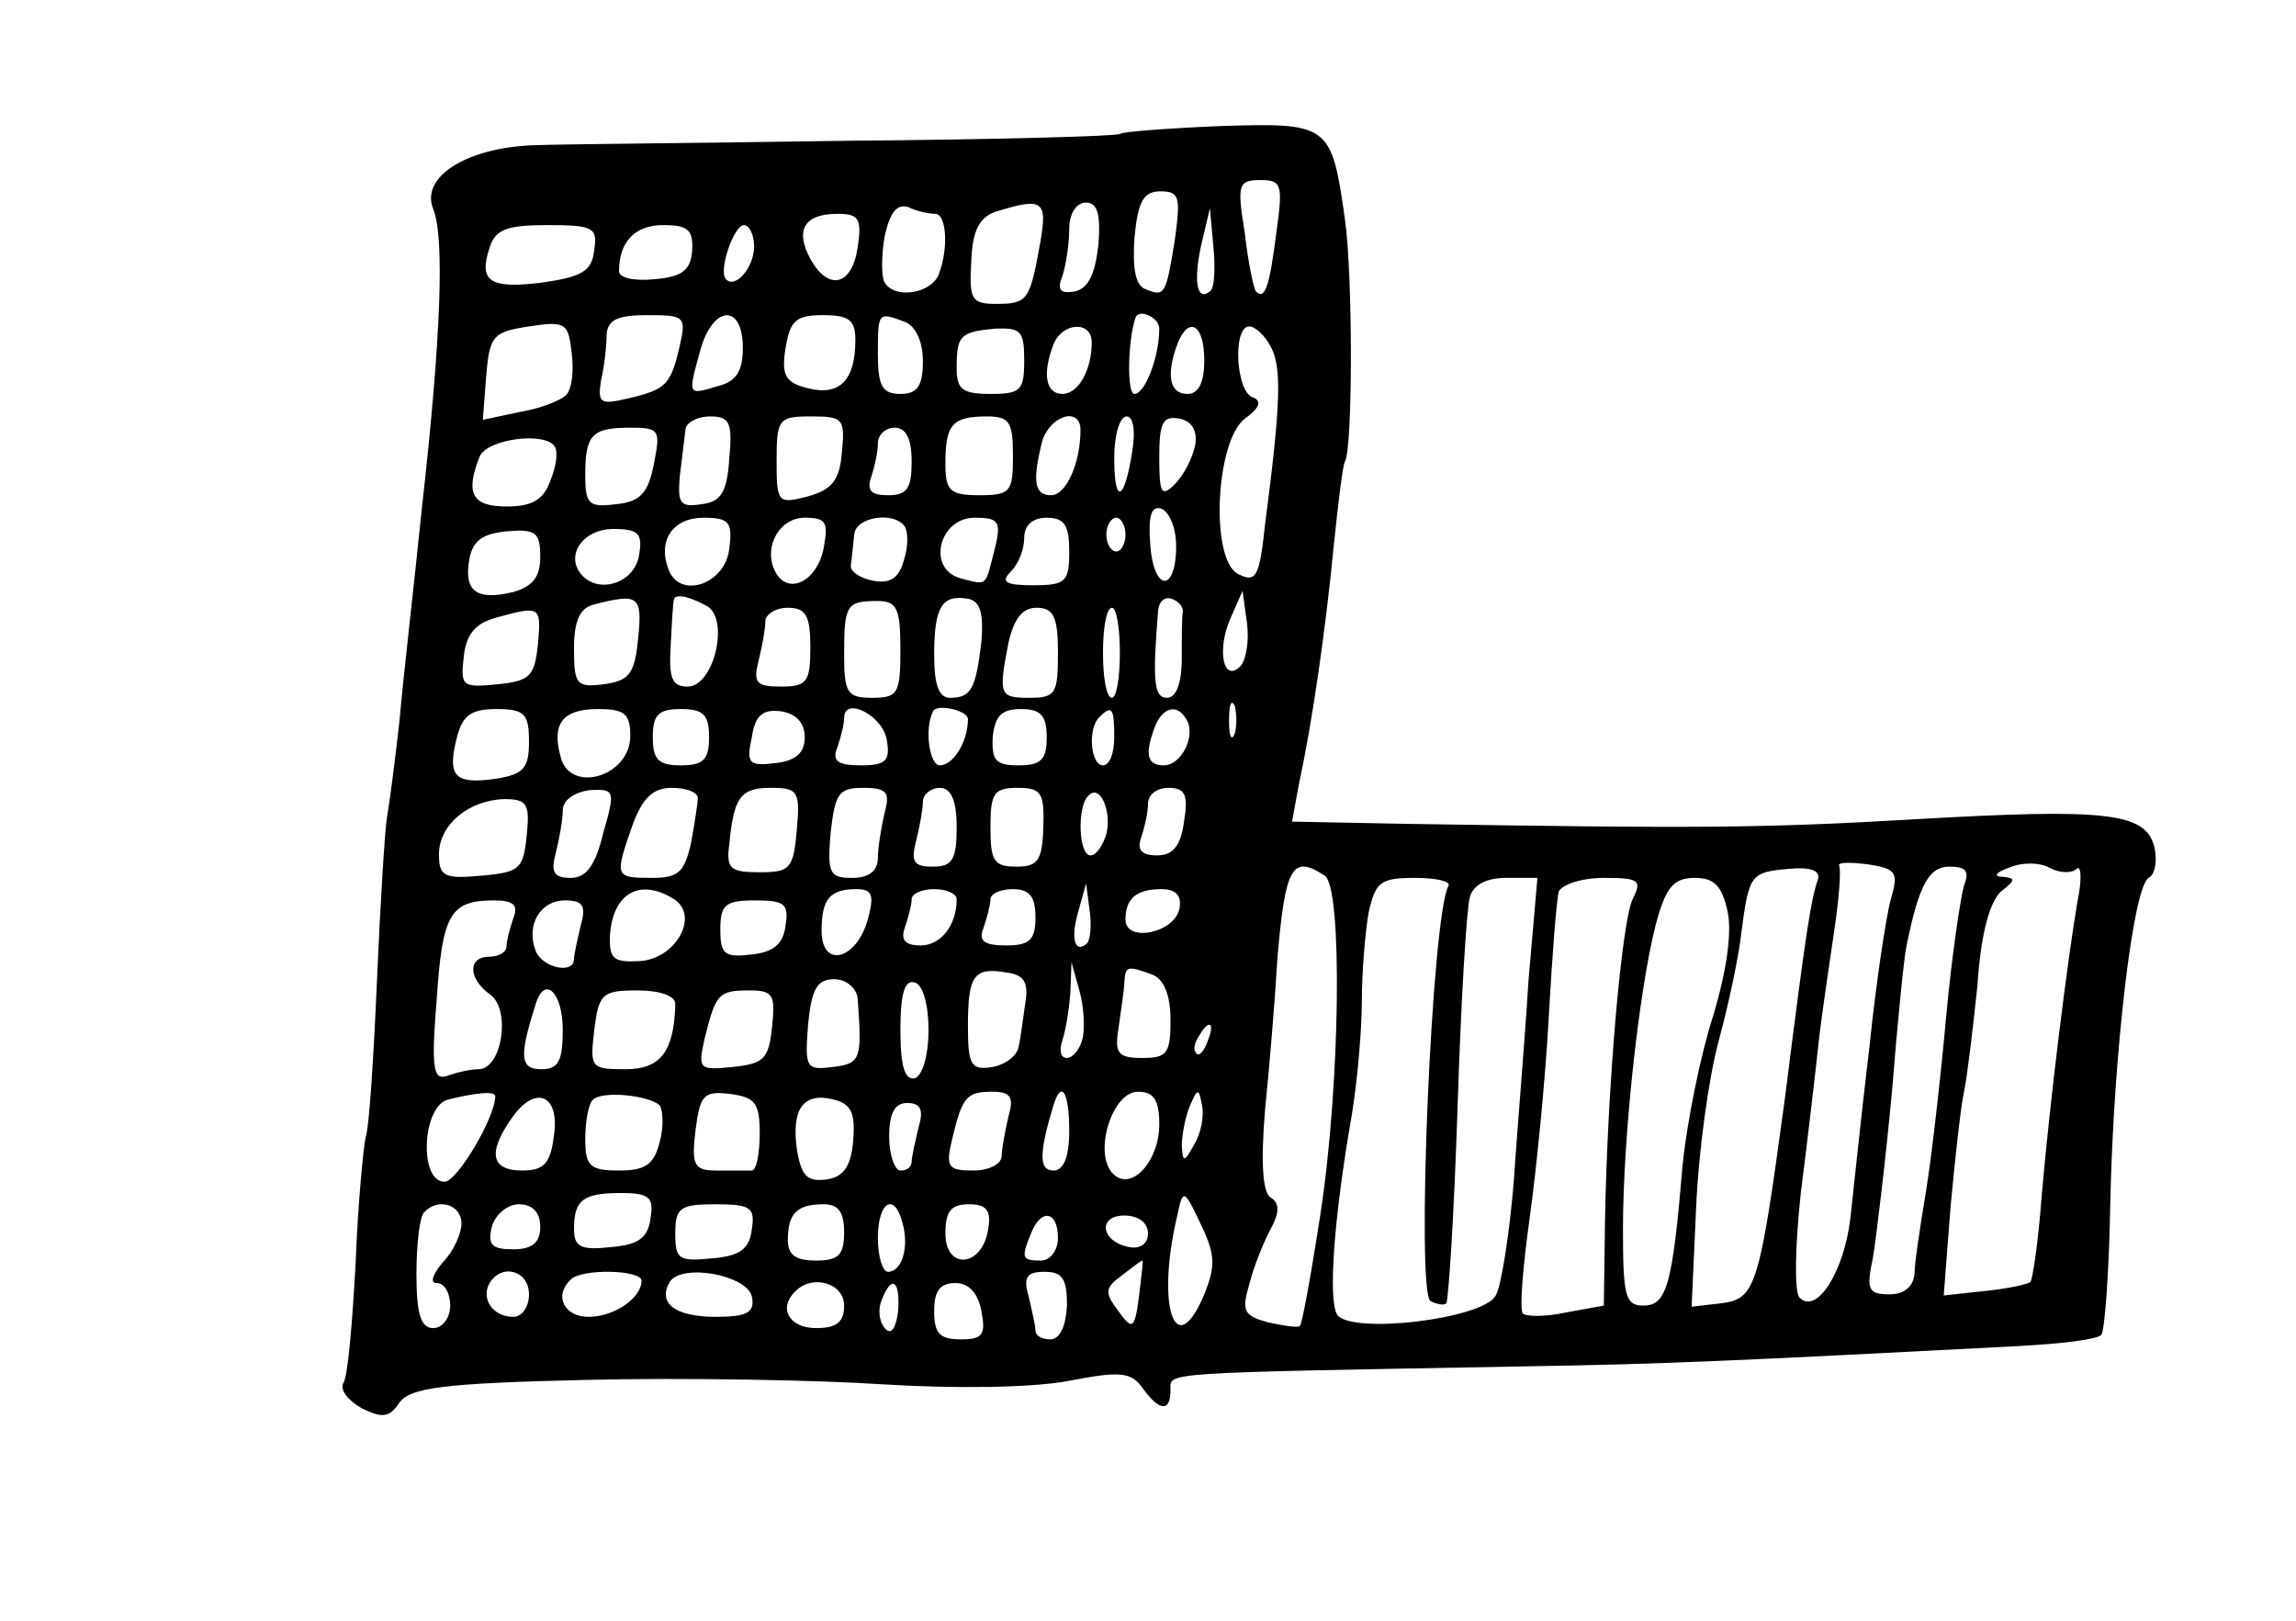 <?xml version="1.0" standalone="no"?>
<!DOCTYPE svg PUBLIC "-//W3C//DTD SVG 20010904//EN"
 "http://www.w3.org/TR/2001/REC-SVG-20010904/DTD/svg10.dtd">
<svg version="1.0" xmlns="http://www.w3.org/2000/svg"
 width="204pt" height="144pt" viewBox="0 0 204 144"
 preserveAspectRatio="xMidYMid meet">
<g transform="translate(0,144) scale(0.1,-0.1)"
fill="#000000" stroke="none">
<path d="M995 1321 c-2 -2 -109 -5 -237 -6 -128 -2 -255 -3 -283 -4 -60 -2
-102 -28 -90 -57 10 -25 7 -113 -10 -264 -7 -69 -17 -154 -20 -190 -4 -36 -9
-74 -11 -85 -2 -11 -6 -76 -9 -145 -3 -69 -7 -132 -10 -140 -2 -8 -7 -59 -9
-112 -3 -54 -7 -102 -11 -107 -3 -6 4 -15 16 -22 18 -9 25 -9 34 5 10 13 38
17 166 20 85 2 204 0 264 -4 64 -4 132 -3 164 3 46 9 56 8 66 -6 15 -21 25
-22 25 -2 0 16 -14 15 315 21 125 2 188 5 438 18 38 2 71 6 74 10 3 3 7 56 8
118 3 132 20 279 34 288 6 3 8 16 5 28 -8 30 -42 34 -214 24 -137 -8 -195 -8
-449 -4 l-103 2 6 33 c12 55 24 139 31 212 4 38 8 72 10 75 7 12 7 166 0 215
-12 85 -14 86 -111 83 -47 -2 -87 -5 -89 -7z m139 -88 c-6 -47 -10 -60 -18
-52 -2 2 -7 25 -10 52 -7 43 -6 47 14 47 19 0 20 -4 14 -47z m-90 -5 c-8 -50
-9 -52 -26 -45 -9 3 -12 18 -10 46 3 32 8 41 23 41 17 0 18 -5 13 -42z m-213
22 c10 0 12 -31 3 -54 -7 -17 -39 -22 -48 -7 -3 5 -3 23 0 41 5 22 11 29 21
26 8 -4 19 -6 24 -6z m93 -27 c-9 -50 -11 -53 -39 -53 -22 0 -24 4 -22 38 1
27 7 39 22 44 42 13 46 10 39 -29z m52 0 c-3 -27 -9 -39 -21 -42 -13 -2 -16 1
-11 14 3 9 6 28 6 41 0 14 6 24 15 24 10 0 13 -10 11 -37z m-214 -3 c-5 -34
-26 -39 -42 -10 -14 26 -5 40 24 40 19 0 22 -4 18 -30z m314 -38 c-12 -11 -16
6 -9 39 l8 34 3 -33 c2 -19 1 -36 -2 -40z m-548 36 c-2 -19 -11 -24 -46 -29
-47 -6 -57 1 -47 31 5 16 15 20 51 20 41 0 45 -2 42 -22z m87 0 c-1 -18 -9
-24 -33 -26 -18 -2 -32 1 -32 7 0 26 14 41 39 41 22 0 27 -4 26 -22z m55 3 c0
-19 -17 -38 -25 -29 -7 7 7 48 16 48 5 0 9 -9 9 -19z m-167 -132 c-5 -5 -23
-12 -41 -15 l-33 -7 3 39 c3 36 6 39 38 44 33 5 35 3 38 -24 2 -16 0 -32 -5
-37z m101 44 c-8 -35 -12 -39 -46 -47 -25 -6 -27 -4 -24 16 3 13 5 31 5 41 1
13 10 17 36 17 33 0 35 -1 29 -27z m56 -2 c0 -21 -6 -30 -22 -34 -27 -8 -27
-9 -16 31 11 41 38 43 38 3z m100 7 c0 -36 -14 -50 -42 -43 -20 5 -24 11 -20
36 4 24 9 29 33 29 23 0 29 -4 29 -22z m44 16 c10 -4 16 -18 16 -35 0 -22 -5
-29 -20 -29 -16 0 -20 7 -20 35 0 38 0 38 24 29z m226 -6 c0 -26 -13 -58 -22
-58 -7 0 -6 48 1 68 3 8 21 0 21 -10z m-120 -28 c0 -27 -3 -30 -30 -30 -25 0
-30 4 -30 23 0 29 3 32 34 35 23 1 26 -2 26 -28z m60 16 c0 -25 -12 -46 -26
-46 -15 0 -18 18 -8 44 8 20 34 21 34 2z m100 -16 c0 -20 -5 -30 -15 -30 -16
0 -19 17 -9 44 10 26 24 18 24 -14z m59 12 c10 -18 9 -51 -5 -158 -5 -47 -8
-52 -24 -44 -25 13 -20 118 6 138 14 10 15 16 7 19 -15 5 -18 63 -3 63 5 0 14
-8 19 -18z m-481 -99 c-2 -30 -7 -39 -25 -41 -19 -3 -21 1 -19 25 2 15 4 34 5
41 0 6 10 12 22 12 17 0 20 -5 17 -37z m100 5 c-2 -25 -9 -33 -30 -39 -27 -7
-28 -6 -28 32 0 37 2 39 31 39 28 0 30 -2 27 -32z m152 -3 c0 -32 -2 -35 -30
-35 -26 0 -30 4 -30 28 0 35 6 42 37 42 20 0 23 -5 23 -35z m60 23 c0 -30 -13
-58 -26 -58 -15 0 -17 12 -8 48 7 23 34 31 34 10z m46 -19 c-7 -45 -16 -48
-16 -6 0 21 5 37 11 37 6 0 8 -13 5 -31z m56 6 c-2 -11 -10 -27 -18 -35 -12
-12 -14 -9 -14 24 0 30 3 37 18 34 11 -2 16 -11 14 -23z m-481 -17 c-5 -26
-12 -34 -34 -36 -24 -3 -27 0 -27 26 0 36 6 42 40 42 26 0 27 -2 21 -32z m229
2 c0 -24 -4 -30 -21 -30 -15 0 -19 4 -15 16 3 9 6 22 6 30 0 8 7 14 15 14 10
0 15 -10 15 -30z m-317 13 c3 -5 1 -18 -4 -30 -6 -17 -16 -23 -39 -23 -30 0
-37 11 -24 44 6 16 59 23 67 9z m552 -88 c0 -42 -20 -41 -23 1 -2 26 1 35 10
32 7 -3 13 -17 13 -33z m-397 -2 c-3 -32 -44 -46 -54 -19 -10 26 4 46 31 46
23 0 26 -4 23 -27z m84 1 c-5 -29 -30 -43 -42 -24 -13 21 1 50 25 50 19 0 21
-4 17 -26z m72 18 c3 -5 3 -18 -1 -30 -4 -15 -12 -21 -27 -18 -11 2 -21 8 -20
14 1 7 2 19 3 27 1 16 36 21 45 7z m80 -19 c-9 -35 -6 -33 -30 -27 -31 8 -20
54 12 54 21 0 24 -3 18 -27z m66 -3 c0 -27 -3 -30 -32 -30 -25 0 -29 3 -20 12
7 7 12 20 12 30 0 11 7 18 20 18 16 0 20 -7 20 -30z m50 15 c0 -8 -4 -15 -8
-15 -5 0 -9 7 -9 15 0 8 4 15 9 15 4 0 8 -7 8 -15z m-520 -20 c0 -18 -7 -26
-24 -31 -33 -8 -44 1 -39 29 3 17 12 23 34 25 25 2 29 -1 29 -23z m88 3 c-3
-25 -34 -36 -50 -20 -17 17 -1 42 27 42 22 0 26 -4 23 -22z m-1 -75 c-3 -32
-8 -38 -31 -41 -24 -3 -26 0 -26 32 0 24 5 36 18 39 39 10 43 8 39 -30z m62
28 c19 -13 5 -71 -18 -71 -14 0 -17 7 -15 38 1 20 2 38 3 40 2 5 16 1 30 -7z
m171 -38 c0 -39 -2 -43 -25 -43 -22 0 -25 4 -25 38 0 45 2 48 30 48 17 0 20
-7 20 -43z m72 7 c-5 -42 -9 -50 -28 -50 -10 0 -14 12 -14 38 0 43 7 54 30 50
11 -2 14 -13 12 -38z m179 27 c-1 -4 -1 -23 -1 -42 0 -22 -5 -35 -13 -35 -12
0 -13 15 -8 78 1 8 6 12 12 10 6 -2 10 -7 10 -11z m51 -49 c-15 -15 -21 14 -9
42 l11 25 4 -29 c2 -16 -1 -33 -6 -38z m-624 20 c-3 -29 -7 -33 -36 -36 -31
-3 -33 -2 -30 24 2 20 10 30 28 35 40 11 41 11 38 -23z m242 -3 c0 -31 -3 -35
-26 -35 -22 0 -25 3 -20 23 3 12 6 28 6 35 0 6 9 12 20 12 16 0 20 -7 20 -35z
m220 -5 c0 -36 -2 -40 -25 -40 -27 0 -28 2 -19 49 5 21 12 31 25 31 15 0 19
-8 19 -40z m55 0 c0 -22 -3 -40 -7 -40 -5 0 -8 18 -8 40 0 22 3 40 8 40 4 0 7
-18 7 -40z m102 -72 c-3 -7 -5 -2 -5 12 0 14 2 19 5 13 2 -7 2 -19 0 -25z
m-627 -7 c0 -24 -5 -29 -30 -33 -36 -5 -43 2 -34 37 5 19 12 25 35 25 25 0 29
-4 29 -29z m90 5 c0 -36 -54 -52 -62 -18 -8 29 2 42 33 42 24 0 29 -4 29 -24z
m70 -1 c0 -20 -5 -25 -25 -25 -20 0 -25 5 -25 25 0 20 5 25 25 25 20 0 25 -5
25 -25z m85 0 c0 -14 -8 -21 -26 -23 -24 -3 -26 0 -21 23 3 20 10 25 26 23 13
-2 21 -10 21 -23z m73 -3 c3 -18 -1 -22 -23 -22 -21 0 -26 4 -21 16 3 9 6 20
6 26 0 20 35 2 38 -20z m72 19 c0 -20 -13 -41 -25 -41 -9 0 -14 32 -6 48 3 7
31 1 31 -7z m70 -16 c0 -20 -5 -25 -25 -25 -20 0 -24 4 -23 25 2 19 8 25 25
25 18 0 23 -6 23 -25z m60 0 c0 -14 -4 -25 -10 -25 -11 0 -14 33 -3 43 11 11
13 8 13 -18z m64 16 c9 -14 -4 -41 -20 -41 -15 0 -17 10 -8 34 7 18 20 21 28
7z m-518 -101 c-7 -29 -15 -40 -29 -40 -15 0 -18 5 -13 23 3 12 6 29 6 37 0 9
10 16 24 18 22 1 23 0 12 -38z m84 31 c0 -5 -3 -23 -6 -40 -6 -26 -11 -31 -35
-31 -33 0 -33 1 -17 47 9 24 18 33 35 33 13 0 23 -4 23 -9z m88 -28 c-3 -35
-6 -38 -33 -38 -26 0 -30 3 -27 25 4 42 10 50 37 50 24 0 26 -3 23 -37z m78
15 c-3 -13 -6 -31 -6 -40 0 -12 -8 -18 -23 -18 -20 0 -22 4 -19 40 4 35 7 40
29 40 21 0 24 -4 19 -22z m64 -13 c0 -29 -4 -35 -21 -35 -17 0 -20 4 -15 23 3
12 6 28 6 35 0 6 7 12 15 12 10 0 15 -11 15 -35z m77 0 c-1 -30 -5 -35 -24
-35 -20 0 -23 5 -23 35 0 30 3 35 24 35 21 0 24 -4 23 -35z m56 -6 c-3 -10 -9
-19 -14 -19 -11 0 -12 44 -2 53 10 11 21 -13 16 -34z m69 11 c-3 -22 -10 -30
-24 -30 -14 0 -18 5 -14 16 3 9 6 22 6 30 0 8 8 14 18 14 15 0 18 -6 14 -30z
m-584 -12 c-3 -30 -6 -33 -40 -36 -33 -3 -38 -1 -38 19 0 26 26 48 58 49 20 0
23 -4 20 -32z m1212 -57 c-4 -14 -13 -73 -19 -131 -7 -58 -14 -126 -17 -153
-6 -48 -30 -85 -45 -70 -5 5 -4 46 1 93 6 47 13 107 16 135 3 27 10 72 14 100
4 27 6 53 4 56 -1 3 10 3 26 1 25 -4 27 -7 20 -31z m165 27 c4 4 5 -9 1 -28
-9 -52 -25 -181 -32 -263 -3 -40 -8 -74 -10 -76 -2 -2 -20 -6 -40 -8 l-37 -4
6 78 c4 43 9 89 12 103 3 14 8 57 12 95 3 46 11 74 21 83 13 10 13 12 1 13 -8
0 -6 4 6 8 11 5 27 5 36 0 9 -5 20 -5 24 -1z m-668 -6 c16 -10 14 -186 -4
-302 -8 -52 -16 -96 -18 -98 -1 -2 -14 0 -28 3 -22 6 -24 10 -17 34 4 16 13
38 19 49 8 15 8 23 0 28 -7 4 -9 30 -5 78 4 39 9 100 11 135 7 81 13 92 42 73z
m438 -4 c-6 -18 -10 -42 -29 -193 -23 -170 -26 -179 -57 -183 l-26 -3 4 88 c2
48 11 115 20 148 9 33 18 76 20 95 7 53 8 55 42 58 21 2 29 -2 26 -10z m130
-5 c-3 -10 -11 -63 -16 -118 -5 -55 -13 -125 -18 -155 -5 -30 -10 -63 -10 -72
-1 -11 -9 -18 -22 -18 -19 0 -21 4 -15 32 3 18 11 84 17 148 5 63 11 122 13
130 11 54 20 70 38 70 15 0 18 -4 13 -17z m-458 0 c-15 -26 -29 -361 -16 -369
6 -3 12 -4 14 -2 2 2 7 80 10 173 3 94 8 178 11 188 3 11 15 17 32 17 l28 0
-8 -92 c-3 -51 -10 -131 -13 -178 -4 -47 -11 -92 -16 -101 -11 -21 -129 -35
-141 -17 -8 14 -3 85 13 177 5 30 9 76 9 102 0 25 3 61 6 78 6 27 10 31 41 31
19 0 32 -3 30 -7z m164 -11 c-10 -18 -23 -168 -25 -289 l-1 -73 -33 -6 c-18
-4 -36 -4 -39 -1 -3 4 0 41 6 84 6 43 14 123 17 178 3 55 7 106 9 113 3 6 20
12 40 12 31 0 34 -2 26 -18z m84 -12 c4 -19 -1 -53 -13 -93 -11 -34 -23 -93
-27 -132 -9 -107 -14 -125 -35 -125 -16 0 -18 9 -18 68 0 81 14 211 29 270 9
34 16 42 35 42 17 0 24 -7 29 -30z m-936 11 c23 -15 1 -54 -32 -55 -22 -1 -26
2 -25 24 3 37 27 50 57 31z m172 -18 c-10 -36 -41 -44 -41 -10 0 28 7 37 31
37 14 0 16 -5 10 -27z m79 18 c0 -23 -14 -41 -32 -41 -14 0 -18 5 -14 16 3 9
6 20 6 25 0 5 9 9 20 9 11 0 20 -4 20 -9z m70 -16 c0 -20 -5 -25 -26 -25 -20
0 -25 4 -20 16 3 9 6 20 6 25 0 5 9 9 20 9 15 0 20 -7 20 -25z m46 -23 c-11
-10 -15 4 -8 28 l7 25 3 -23 c2 -13 1 -26 -2 -30z m82 31 c-4 -22 -48 -31 -48
-10 0 19 10 27 32 27 13 0 18 -6 16 -17z m-592 -9 c-3 -9 -6 -20 -6 -25 0 -5
-7 -9 -15 -9 -20 0 -19 -20 1 -34 18 -14 10 -66 -11 -66 -7 0 -20 -3 -28 -6
-12 -4 -14 7 -9 68 5 76 12 88 51 88 17 0 22 -4 17 -16z m60 -6 c-3 -13 -6
-26 -6 -30 0 -14 -28 -8 -34 7 -9 23 4 45 26 45 16 0 19 -5 14 -22z m182 0
c-2 -17 -11 -24 -30 -26 -24 -3 -28 0 -28 22 0 22 4 26 31 26 26 0 30 -3 27
-22z m213 -69 c-2 -13 -4 -31 -6 -39 -1 -8 -12 -16 -23 -18 -19 -3 -22 1 -22
36 0 45 5 53 34 48 16 -2 20 -9 17 -27z m51 -31 c-2 -10 -9 -18 -14 -18 -6 0
-7 7 -4 16 3 9 6 28 7 42 l1 27 7 -25 c4 -14 5 -33 3 -42z m62 56 c10 -4 16
-18 16 -40 0 -30 -3 -34 -25 -34 -22 0 -25 4 -21 28 2 15 5 33 5 40 1 14 3 14
25 6z m-262 -21 c4 -54 3 -58 -22 -61 -24 -3 -25 -1 -22 38 3 31 8 40 23 40
11 0 20 -8 21 -17z m63 -28 c0 -22 -5 -40 -12 -43 -9 -2 -13 10 -13 43 0 33 4
45 13 42 7 -2 12 -20 12 -42z m-325 0 c0 -28 -4 -35 -19 -35 -19 0 -20 11 -5
58 8 26 24 10 24 -23z m100 23 c-1 -42 -13 -58 -44 -58 -31 0 -32 1 -28 35 4
32 7 35 38 35 21 0 34 -5 34 -12z m86 -20 c-3 -29 -7 -33 -35 -36 -30 -3 -31
-2 -25 25 10 40 12 43 40 43 21 0 23 -4 20 -32z m387 -13 c-3 -9 -8 -14 -10
-11 -3 3 -2 9 2 15 9 16 15 13 8 -4z m-633 -49 c0 -19 -34 -76 -45 -76 -23 0
-20 67 3 73 24 6 42 8 42 3z m52 -36 c-3 -24 -9 -30 -28 -30 -28 0 -31 16 -9
47 21 30 43 20 37 -17z m94 28 c3 -4 4 -19 0 -33 -5 -20 -13 -25 -36 -25 -26
0 -30 4 -30 28 0 16 3 32 7 35 8 8 49 4 59 -5z m89 -25 c0 -18 -3 -33 -7 -33
-5 0 -18 0 -31 0 -20 0 -23 4 -19 36 4 31 7 35 31 32 22 -3 26 -8 26 -35z m83
-7 c-2 -23 -9 -32 -24 -34 -17 -2 -22 3 -26 27 -5 36 6 51 33 44 16 -4 19 -13
17 -37z m138 22 c-3 -13 -6 -29 -6 -35 0 -7 -11 -13 -25 -13 -23 0 -25 3 -19
28 9 38 13 42 36 42 16 0 19 -5 14 -22z m54 -13 c0 -23 -5 -35 -14 -35 -13 0
-13 15 0 58 7 23 14 12 14 -23z m80 6 c0 -33 -25 -60 -41 -44 -18 18 -1 73 22
73 14 0 19 -7 19 -29z m31 -18 c-9 -16 -10 -16 -11 -1 0 9 3 25 7 35 7 16 8
17 11 1 2 -10 -1 -25 -7 -35z m-245 15 c-3 -13 -6 -26 -6 -30 0 -5 -4 -8 -10
-8 -5 0 -10 14 -10 30 0 21 5 30 16 30 12 0 15 -6 10 -22z m-238 -80 c-2 -18
-11 -24 -35 -26 -27 -3 -33 0 -33 16 0 26 8 32 42 32 25 0 29 -4 26 -22z m492
-68 c-26 -62 -43 -10 -24 70 5 24 6 24 21 -8 13 -27 13 -37 3 -62z m-660 63
c0 -9 -7 -25 -17 -35 -9 -11 -11 -18 -5 -18 7 0 12 -9 12 -20 0 -11 -7 -20
-15 -20 -11 0 -15 12 -15 48 0 27 3 52 7 55 12 13 33 7 33 -10z m70 -3 c0 -14
-7 -20 -24 -20 -19 0 -23 4 -19 20 3 11 14 20 24 20 12 0 19 -7 19 -20z m188
-2 c-2 -18 -11 -24 -35 -26 -30 -3 -33 -1 -33 22 0 23 4 26 36 26 31 0 35 -3
32 -22z m82 -3 c0 -20 -5 -25 -25 -25 -18 0 -25 5 -25 18 0 24 8 32 32 32 13
0 18 -7 18 -25z m52 8 c6 -22 -1 -43 -13 -43 -5 0 -9 14 -9 30 0 33 15 41 22
13z m76 -5 c-5 -34 -38 -37 -38 -4 0 20 5 26 21 26 15 0 20 -5 17 -22z m62 -8
c0 -11 -7 -20 -15 -20 -17 0 -18 2 -9 24 9 23 24 20 24 -4z m80 4 c0 -9 -7
-14 -17 -12 -25 5 -28 28 -4 28 12 0 21 -6 21 -16z m-8 -56 c-4 -30 -6 -30
-19 -12 -12 16 -11 20 4 31 9 7 17 13 18 13 1 0 -1 -14 -3 -32z m-542 2 c0
-11 -6 -20 -14 -20 -18 0 -29 16 -21 30 11 18 35 11 35 -10z m100 12 c0 -15
-24 -32 -47 -32 -22 0 -31 19 -16 33 9 10 63 9 63 -1z m98 -14 c3 -14 -4 -18
-32 -18 -36 0 -52 12 -41 31 11 17 69 6 73 -13z m280 -8 c-1 -18 -6 -30 -15
-30 -7 0 -13 3 -13 8 0 4 -3 17 -6 30 -5 17 -2 22 14 22 16 0 20 -6 20 -30z
m-198 0 c0 -15 -7 -20 -25 -20 -24 0 -34 18 -18 33 15 15 43 7 43 -13z m48 -5
c-2 -15 -6 -21 -11 -16 -6 6 -7 17 -4 25 9 24 17 19 15 -9z m74 0 c4 -21 1
-25 -18 -25 -19 0 -24 5 -24 25 0 18 5 25 19 25 12 0 20 -9 23 -25z"/>
</g>
</svg>
